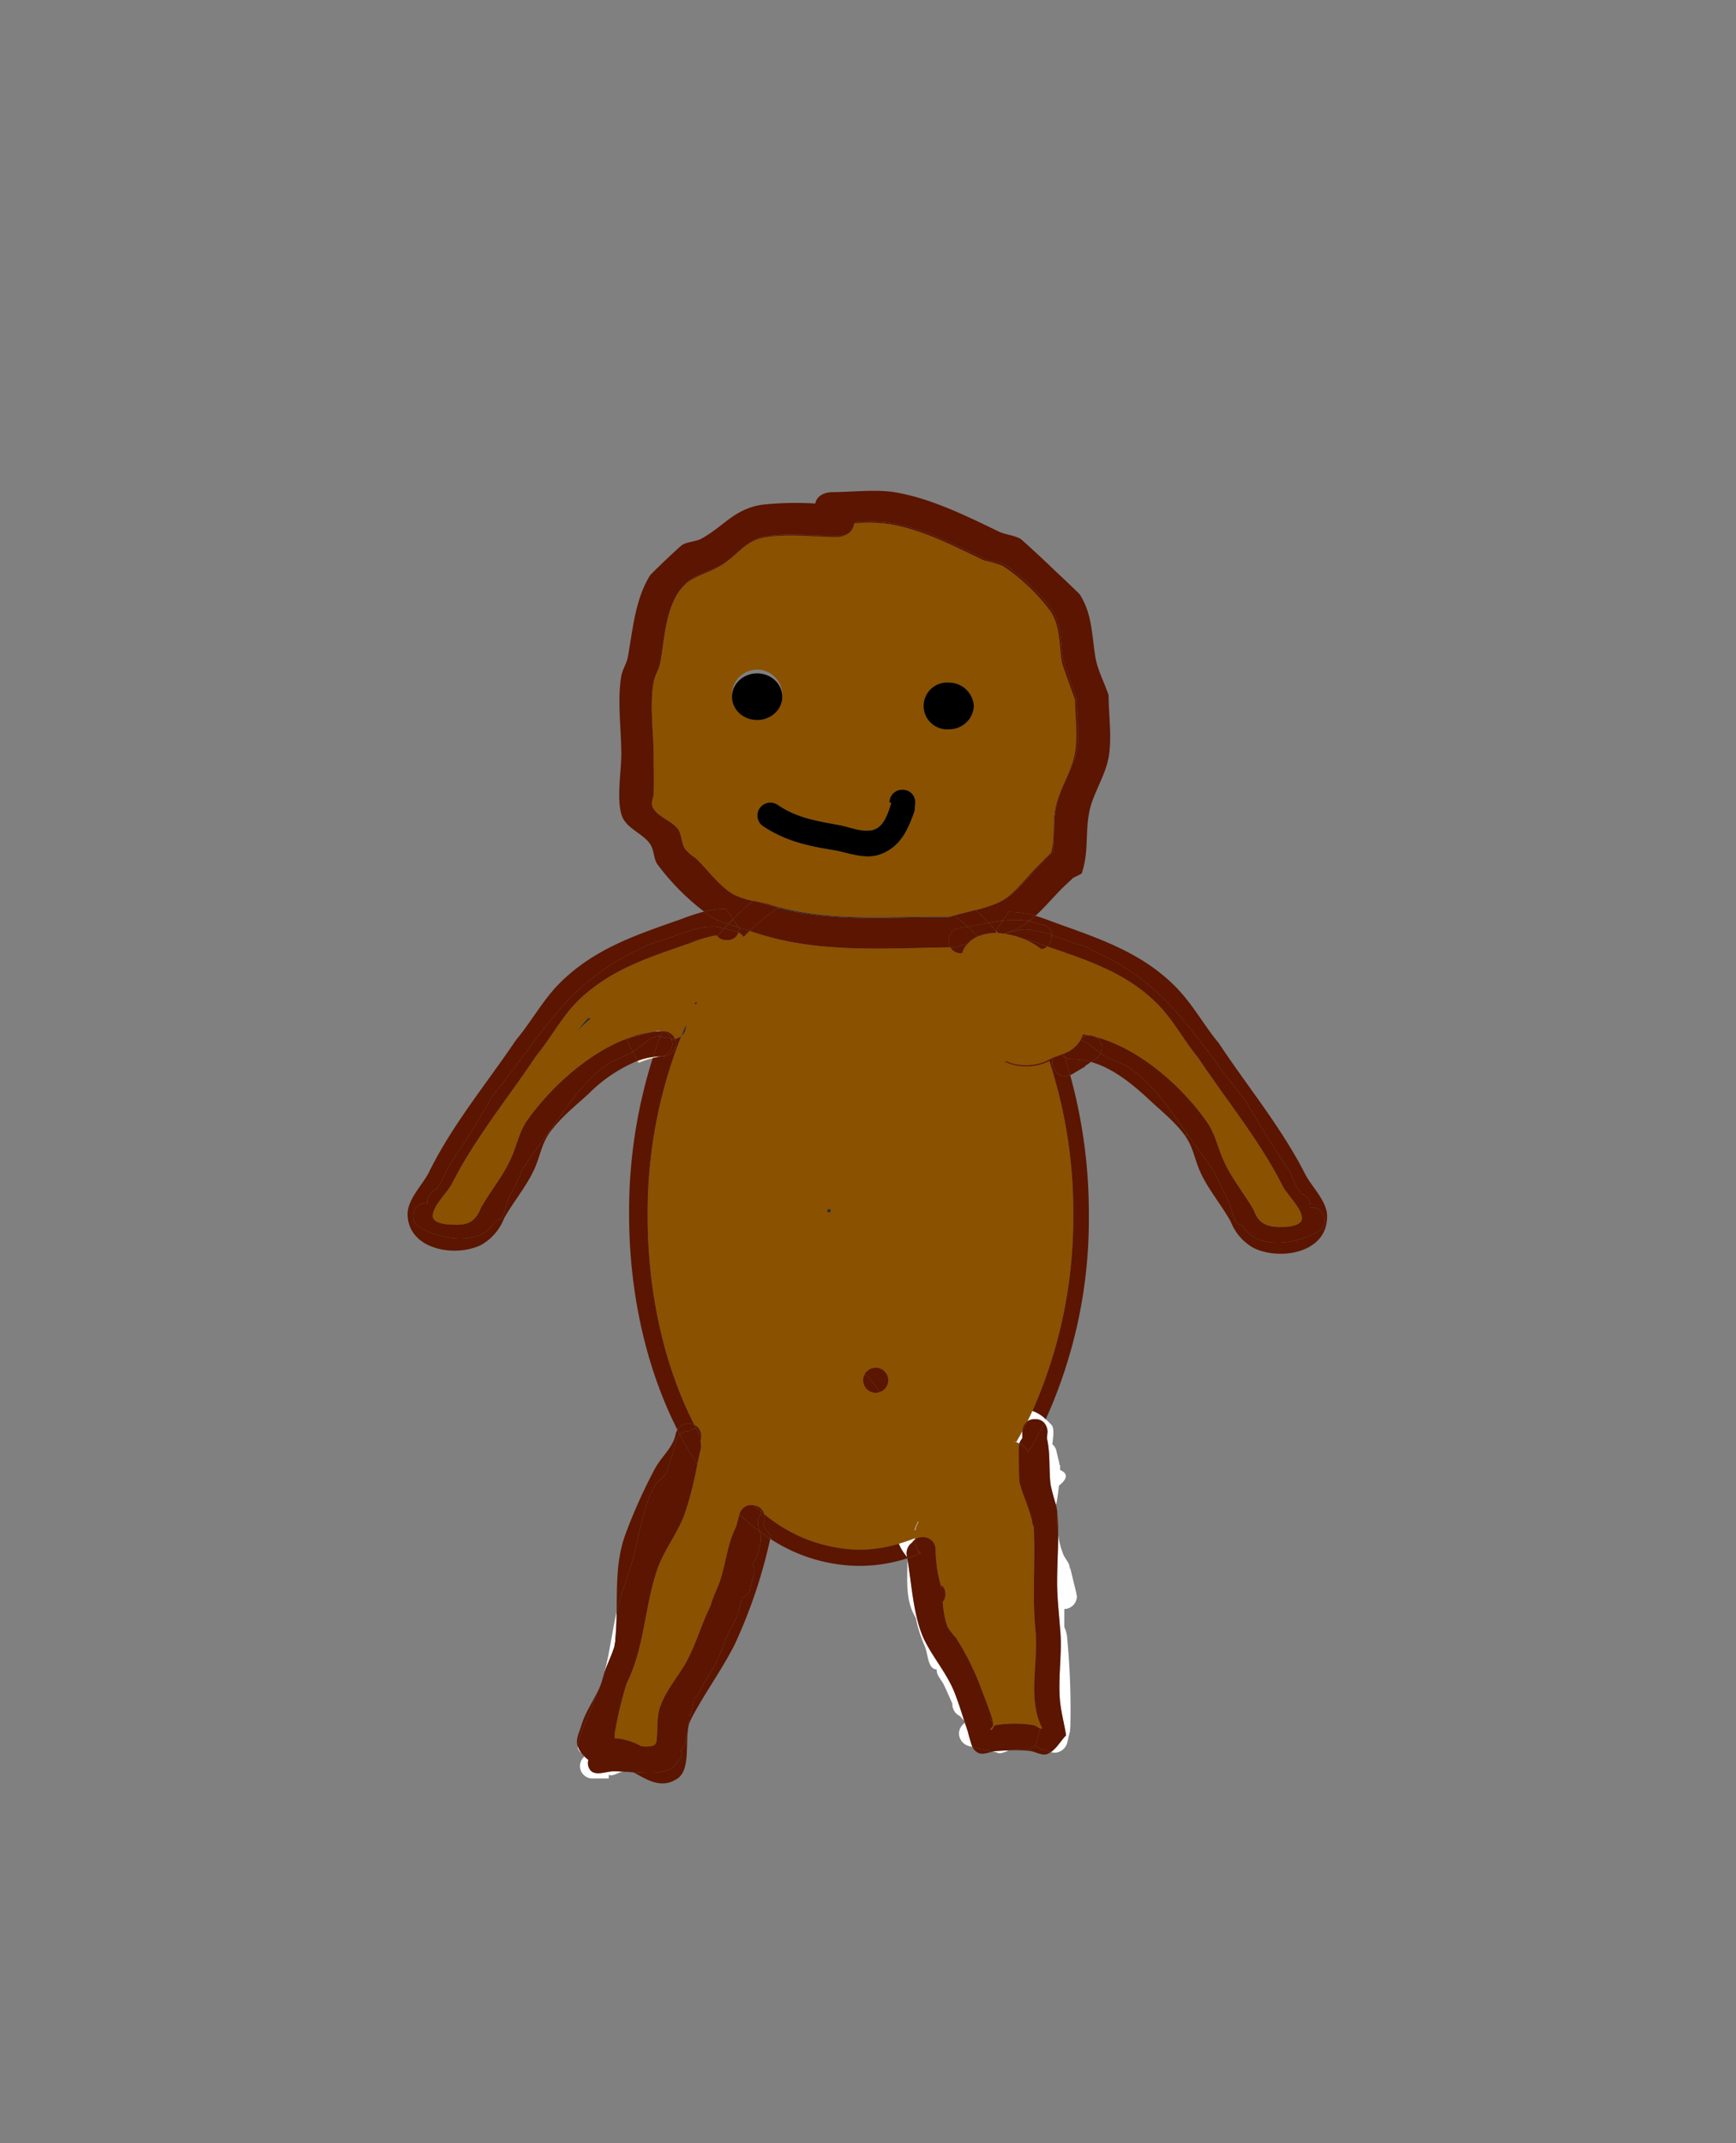 <svg id="4c52da81-26e5-4c7e-b3c4-464785691dc9" data-name="Layer 1" xmlns="http://www.w3.org/2000/svg" viewBox="0 0 290 357.9"><rect x="0" y="0" width="290" height="357.9" fill="#808080" stroke="none"/><title>skin02</title><path d="M127.49,137.986c3.8,2.5,7.5,3.3,11.9,4,2.3.4,5.1,1.6,7.6.7,3.4-1.2,4.7-4.1,5.8-7.3l.1-1.4a2.057,2.057,0,0,0-2.1-2.1,2.089,2.089,0,0,0-2.2,2.1l.3.1c-.5,1.5-1.1,3.9-3,4.5-1.8.5-4-.5-5.7-.8-3.8-.7-7.1-1.2-10.3-3.4a2.163,2.163,0,0,0-2.4,3.6Zm31-16.2a4.107,4.107,0,0,0,4.2-3.9,4.177,4.177,0,0,0-4.2-3.9,3.911,3.911,0,1,0,0,7.8Zm9-27.3a32.137,32.137,0,0,1,8,7.6c1.7,2.6,1.4,5.7,1.9,8.5.1.6,1.9,5.4,2.2,6.3,0,2.8.5,6,0,8.7-.5,3.2-2.7,6.2-3.3,9.5-.5,2.7,0,4.7-.7,7.3l-.6.6a4.62,4.62,0,0,0-.7.7l-.7.7c-1.8,1.7-4,4.8-6.2,6a11.053,11.053,0,0,1-1.38.66c-.13.05-.26.1-.4.14a25.835,25.835,0,0,1-2.61.79l-.03-.03c-1.22.31-2.44.59-3.53.91-.26.07-.51.15-.75.23-9.6-.1-19.29.89-28.55-1.58-.48-.13-.97-.27-1.45-.42-.89-.27-1.85-.46-2.79-.68a.304.304,0,0,0-.07.05,13.68,13.68,0,0,1-3.44-1.17c-2.2-1.3-4.4-4.3-6.2-6a6.9,6.9,0,0,1-1.8-1.6c-.6-1-.5-2.3-1.1-3.2-1.1-1.5-3.6-2.1-4.3-3.8-.3-.7.2-1.5.2-2.2.1-2.1,0-4.2,0-6.3,0-3.9-.7-8.5,0-12.3.2-1.1.9-2.1,1.1-3.2.7-3.7.8-8.3,3-11.7a6.605,6.605,0,0,1,.73-.95c1.66-1.83,3.92-2.15,6.17-3.45,2.9-1.6,4.2-4.4,7.9-4.9,3.6-.6,8.3,0,11.8,0a3.41,3.41,0,0,0,1.84-.61c.01,0,.02,0,.02-.01a2.427,2.427,0,0,0,.94-1.68c.09,0,.17-.01.26-.01a25.248,25.248,0,0,1,5.44.11c5.7.9,11.1,3.8,16,6.1A28.046,28.046,0,0,1,167.49,94.486Zm-41.01,25.76a4.107,4.107,0,0,0,4.2-3.9,4.212,4.212,0,1,0-4.2,3.9Z" fill="#8a5100"/><ellipse cx="126.48" cy="116.346" rx="4.2" ry="3.9"/><path d="M217.49,203.286c.2,1.4-2.3,1.6-3,1.6-2.7.1-4.2-.4-5.1-2.9-1.5-2.6-3.7-5.3-4.9-8-1.1-2.3-1.4-4.6-3-6.8-4.07-5.77-11.17-12.11-18.48-14.03a2.07,2.07,0,0,0-1.02-.27.66.66,0,0,0-.14.01c-.32-.07-.64-.12-.96-.16-.07.21-.14.4-.22.58-.06.15-.14.29-.21.43a5.337,5.337,0,0,1-2.78,2.21l-.39.15c-.41.16-.84.32-1.3.47a.161.161,0,0,1,.04-.07,2.392,2.392,0,0,1-.21.13,8.506,8.506,0,0,1-4.43,1.25,8.248,8.248,0,0,1-3.34-.69h-.01l-.21.09a8.185,8.185,0,0,0,3.56.8,8.598,8.598,0,0,0,3.9-.9,80.9,80.9,0,0,1,4,25.9,79.371,79.371,0,0,1-6.82,32.52c-.26.59-.53,1.16-.82,1.73a2.249,2.249,0,0,0-.86,1.66c-.32.61-.66,1.2-1,1.79a5.505,5.505,0,0,0-.58-.11,3.913,3.913,0,0,1,1.08.36,2.759,2.759,0,0,0-.1.65c0,.6,0,5.5.1,5.8.5,2,1.6,4.3,2.1,6.4a2.713,2.713,0,0,0,.3,1.1c.3,5.8-.3,11.7.3,17.4.5,5.2-1.4,11.3,1.1,16.2a.286.286,0,0,1-.31.05c-.32-.1-.73-.48-1.09-.55a19.636,19.636,0,0,0-6.4,0c-.4.1-.4.8-.8.8-.3,0,.4-.5.4-.8a4.016,4.016,0,0,0-.08-.8,4.945,4.945,0,0,0-.15-.55c-.1-.35-.23-.69-.37-1.05-.5-1.5-1.1-2.9-1.6-4.3a45.048,45.048,0,0,0-4-7.9,12.378,12.378,0,0,1-1.4-1.8,14.879,14.879,0,0,1-.8-4.2,2.079,2.079,0,0,0-.2-2.8v.5a23.109,23.109,0,0,1-1-6.4,2.057,2.057,0,0,0-2.1-2.1,2.091,2.091,0,0,0-1.37.41,4.116,4.116,0,0,1-.03-.51v.3a25.909,25.909,0,0,1-2.65.91,23.33,23.33,0,0,1-6.65.99,25.531,25.531,0,0,1-15.83-5.95,1.785,1.785,0,0,0-.56-.95,2.279,2.279,0,0,0-1.01-.5,1.223,1.223,0,0,0-.17-.03,2.08,2.08,0,0,0-2.41,1.56c-.01.04-.02.07-.02.07l-.5,1.9c-1.5,3-1.7,6-2.7,9.1-.5,1.4-1.2,2.7-1.6,4.2-1.7,3.4-2.6,7.1-4.6,10.3-1.4,2.2-3.1,4.3-3.9,6.8-.5,1.7-.3,3.5-.5,5.3a1.05,1.05,0,0,1-.5.9,4.803,4.803,0,0,1-2.1.1,9.331,9.331,0,0,0-1.5-.7,10.957,10.957,0,0,0-2.6-.6h-.3v-.8a63.939,63.939,0,0,1,2-8.4c.1-.1.1-.1.1-.2,3-6.1,2.9-13.3,5.3-19.6,1.2-2.9,3.2-5.5,4.3-8.5a60.258,60.258,0,0,0,2.1-8.29c.19-.89.38-1.76.6-2.61a3.272,3.272,0,0,0-.1-1.3c.1,0,.1-.1.1-.2a1.797,1.797,0,0,0,.04-.31,2.24,2.24,0,0,0-.43-1.59,1.959,1.959,0,0,0-.7-.53c-4.93-9.62-7.85-21.86-7.81-35.17a79.81,79.81,0,0,1,5.63-29.79,2.051,2.051,0,0,0,.77-1.61v-.19a.37.37,0,0,1,.05-.11h-.05v.11c-.27.59-.52,1.19-.77,1.8a2.002,2.002,0,0,1-1.07.47,2.142,2.142,0,0,0-1.96-1.28.66.66,0,0,0-.14.01h-.14a2.36,2.36,0,0,0-.62-.01c-.18.03-.36.06-.54.1-8.15.94-16.43,8.08-21.06,14.5-1.6,2.1-1.9,4.5-3,6.8-1.2,2.7-3.4,5.4-4.9,8-1,2.6-2.4,3.1-5.1,2.9-.7,0-3.2-.2-3-1.6.2-1.7,2.4-3.7,3.2-5.2,3.9-7.7,9.3-14.2,14.1-21.4,2.4-2.9,4.2-6.4,6.9-9.1,5.4-5.3,11.9-7.3,18.8-9.7a21.47,21.47,0,0,1,4.4-1.3,1.216,1.216,0,0,0,.15.17,1.972,1.972,0,0,0,1.55.63,1.893,1.893,0,0,0,1.97-1.27,1.972,1.972,0,0,1,.86.76c.33-.35.67-.69,1.01-1.02.82.27,1.46.47,1.66.53,10.26,3.22,21.19,2.34,31.85,2.21a2.108,2.108,0,0,0,1.99,1,3.388,3.388,0,0,1,.76-1.41,1.406,1.406,0,0,1,.17-.18,4.292,4.292,0,0,1,1.71-1.23,7.243,7.243,0,0,1,3.05-.56c-.02-.17-.03-.31-.03-.38.12.13.23.26.35.39a6.644,6.644,0,0,1,.99.1l.01-.01.01.01a13.022,13.022,0,0,1,2.99.77,12.165,12.165,0,0,1,3.24,1.81,1.97,1.97,0,0,0,.97-.46c6.73,2.33,13.16,4.36,18.34,9.54,2.7,2.7,4.5,6.2,6.9,9.1,4.8,7.2,10.2,13.7,14.1,21.4C215.09,199.586,217.29,201.586,217.49,203.286Zm-43.7-36.3c-.1,0-.1.1,0,0Zm-20.36,87.17a.251.251,0,0,1-.04-.07,5.213,5.213,0,0,0-.6,1.5l.11-.1v-.01A3.845,3.845,0,0,1,153.43,254.156Zm-5.04-23.67a2.1,2.1,0,1,0-2.1,2.1,1.851,1.851,0,0,0,.7-.13A2.089,2.089,0,0,0,148.39,230.486Zm-9.6-28.3a.3.3,0,1,0-.3.3A.265.265,0,0,0,138.79,202.186Zm-22.55-34.42c.09-.18.19-.35.28-.52a1.696,1.696,0,0,1-.53.24A3.329,3.329,0,0,1,116.24,167.766Zm-17.55,2.32a.756.756,0,0,1-.4-.1c-.7.7-1.4,1.6-2.1,2.4A27.25,27.25,0,0,1,98.69,170.086Z" fill="#8a5100"/><path d="M179.79,265.986c0,.2.1.4.1.6a2.112,2.112,0,0,1-2.1,2.1v3a5.374,5.374,0,0,1,.5,2.1,123.66,123.66,0,0,1,.5,14.9l-.1.2h.1l-.5,2.1a2.248,2.248,0,0,1-2.1,1.7,2.002,2.002,0,0,1-.64-.11c1.05-.71,1.68-1.93,2.54-2.79-.3-1.9-.8-3.7-1-5.6-.4-4,.4-8.2,0-12.2-.2-2.7-.5-5.1-.5-7.8,0-2.62.17-5.29.18-7.91a12.964,12.964,0,0,0,.82,3.21c.3.8,1,1.4,1.1,2.2v.2h.1Z" fill="#fff"/><path d="M177.09,245.486c1,.4,1.6,1.2-.2,2.6-.1,1.15-.28,2.2-.47,3.25a33.046,33.046,0,0,1-.93-3.45c-.3-2.7,0-5-.6-7.7l.1-1.1a2.437,2.437,0,0,0-.57-1.5c.1-.19.19-.39.27-.58.31.28.64.6,1,.98.4.5.3,1.7.1,3.2a1.855,1.855,0,0,1,.7,1.2l.5,2.1h-.1l.2.2Z" fill="#fff"/><path d="M176.59,251.986v.2a2.002,2.002,0,0,0-.04-.24Z" fill="#fff"/><path d="M176.03,176.506a.161.161,0,0,0-.04.07c-.05.02-.11.04-.17.06A2.392,2.392,0,0,0,176.03,176.506Z" fill="#555556"/><path d="M174.69,237.006c-.08.19-.17.39-.27.58a1.978,1.978,0,0,0-1.53-.6,2.078,2.078,0,0,0-1.24.35c.29-.57.56-1.14.82-1.73A5.868,5.868,0,0,1,174.69,237.006Z" fill="#fff"/><path d="M173.79,166.986c-.1.1-.1,0,0,0Z" fill="#555556"/><path d="M170.79,239.086v1.1a2.16,2.16,0,0,0-.5.85,3.913,3.913,0,0,0-1.08-.36,5.505,5.505,0,0,1,.58.11c.34-.59.68-1.18,1-1.79Z" fill="#fff"/><path d="M166.69,292.386c.61-.04,1.23-.07,1.87-.09-.69.24-1.37.65-1.97.39-.2-.1-.3-.1-.5-.2v.1l-.3-.07A3.991,3.991,0,0,1,166.69,292.386Z" fill="#fff"/><path d="M162.44,291.726l-.55-.14a2.248,2.248,0,0,1-1.7-2.1,2.195,2.195,0,0,1,1.01-1.78c.16.5.32.99.49,1.48A22.79,22.79,0,0,0,162.44,291.726Z" fill="#fff"/><path d="M162.69,117.886a4.107,4.107,0,0,1-4.2,3.9,3.911,3.911,0,1,1,0-7.8A4.177,4.177,0,0,1,162.69,117.886Z"/><path d="M161.07,287.326a4.858,4.858,0,0,1-.68-.74,2.215,2.215,0,0,1-1.3-1.9v-.2c-.5-1.1-1-2.3-1.4-3.1-.4-.9-1.3-1.6-1.2-2.6h-.1c-1.5-.2-1.3-2.7-2-4.1a22.959,22.959,0,0,1-1.4-4.5c-1.79-2.98-1.41-6.06-1.4-9.82.72,4.2.98,9.4,2.7,13.22,1.5,3.2,4,5.9,5.3,9.4C160.15,284.446,160.61,285.906,161.07,287.326Z" fill="#fff"/><path d="M159.44,152.856v.01c-.37.1-.71.21-1.05.32-9.49-.09-19.25.89-28.42-1.57.05-.04.11-.07.17-.11,9.26,2.47,18.95,1.48,28.55,1.58C158.93,153.006,159.18,152.926,159.44,152.856Z" fill="#292a2b"/><path d="M153.39,254.086a.251.251,0,0,0,.04.07,3.845,3.845,0,0,0-.53,1.32v.01l-.11.1A5.213,5.213,0,0,1,153.39,254.086Z" fill="#fff"/><path d="M152.89,133.986l-.1,1.4c-1.1,3.2-2.4,6.1-5.8,7.3-2.5.9-5.3-.3-7.6-.7-4.4-.7-8.1-1.5-11.9-4a2.163,2.163,0,0,1,2.4-3.6c3.2,2.2,6.5,2.7,10.3,3.4,1.7.3,3.9,1.3,5.7.8,1.9-.6,2.5-3,3-4.5l-.3-.1a2.089,2.089,0,0,1,2.2-2.1A2.057,2.057,0,0,1,152.89,133.986Z"/><path d="M152.79,256.586a4.116,4.116,0,0,0,.03.51,1.808,1.808,0,0,0-.43.49,2.156,2.156,0,0,0-.9,2.2c.01.08.03.15.04.23a8.372,8.372,0,0,1-1.39-2.22,25.909,25.909,0,0,0,2.65-.91Z" fill="#fff"/><circle cx="138.49" cy="202.186" r="0.3" fill="#292a2b"/><path d="M114.59,171.196v.19a2.051,2.051,0,0,1-.77,1.61C114.07,172.386,114.32,171.786,114.59,171.196Z" fill="#292a2b"/><path d="M110.51,172.196c-.38.02-.77.05-1.16.09.18-.04.36-.07.54-.1A2.36,2.36,0,0,1,110.51,172.196Z" fill="#fff"/><path d="M109.1,176.496a8.935,8.935,0,0,1,1.37-.11,14.008,14.008,0,0,0-1.43.31C109.06,176.626,109.08,176.556,109.1,176.496Z" fill="#ffecd0"/><path d="M109.1,176.496c-.02.06-.04.13-.06.2a16.628,16.628,0,0,0-2.35.79l-.18-.34A11.052,11.052,0,0,1,109.1,176.496Z" fill="#ffecd0"/><path d="M104.41,295.876a2.911,2.911,0,0,0-.42.01c-.8.1-1.6.8-2.3.5v.6h-2.7a2.067,2.067,0,0,1-1.35-3.66,5.807,5.807,0,0,0,.65.56,1.918,1.918,0,0,0,.4,1.8c.9.9,2.6.1,3.9.1C103.02,295.786,103.67,295.826,104.41,295.876Z" fill="#fff"/><path d="M103.01,269.206c-.02,1.49-.07,2.99-.22,4.48a2.202,2.202,0,0,1-.1.8,2.92,2.92,0,0,1-.2.9c-.44,1.31-1.1,2.63-1.53,3.94C101.84,276.026,102.23,272.576,103.01,269.206Z" fill="#fff"/><path d="M98.29,169.986a.756.756,0,0,0,.4.1,27.25,27.25,0,0,0-2.5,2.3C96.89,171.586,97.59,170.686,98.29,169.986Z" fill="#292a2b"/><path d="M218.09,196.186c1.1,2.1,3.8,4.6,3.6,7.2-.01.23-.03.45-.06.67l-.34-.04a2.071,2.071,0,0,0-.4-1.43,1.901,1.901,0,0,0-2-.9v-.3a2.159,2.159,0,0,0-1.6-2.1,2.326,2.326,0,0,0-.7-1.1l-1-2.3c-2.6-3.9-5.2-8.1-7.6-12.2-4.9-5.9-9-12.7-14.7-18a37.74,37.74,0,0,0-10.7-6.9c-.4-.3-.8-.4-.7-.5l-2.7-.9c-.5-.2-1.1-.4-1.7-.6-.56-.2-1.17-.42-1.79-.63-.05-1.43-1.51-1.84-1.51-1.67l-2.26-.69c.35-.26.69-.55,1.04-.86.98.28,1.95.64,3.02,1.05,7.5,2.7,14.6,5,20.3,10.7,2.9,2.9,4.8,6.5,7.3,9.5C208.49,181.586,214.09,188.286,218.09,196.186Z" fill="#5b1500"/><path d="M221.29,204.016l.34.04c-.74,5.41-8.2,6.35-12.24,4.33a8.688,8.688,0,0,1-3.8-4.4c-1.5-2.7-3.7-5.3-5-8.1-1-2.1-1.2-4.2-2.6-6.2l.38-.27c.37.53.74,1.05,1.12,1.57,1.2,1.7,2.4,3.2,3.4,4.8.8,1.7,1.6,3.4,2.5,5.1.2.6.4,1.4.6,2.1,0,0,.3,1.5,1.6,1.7a5.922,5.922,0,0,0,1.7,1.8c3.1,2,8.2.8,11-.9A2.428,2.428,0,0,0,221.29,204.016Z" fill="#5b1500"/><path d="M220.89,202.586a2.071,2.071,0,0,1,.4,1.43,2.428,2.428,0,0,1-1,1.57c-2.8,1.7-7.9,2.9-11,.9a5.922,5.922,0,0,1-1.7-1.8c-1.3-.2-1.6-1.7-1.6-1.7-.2-.7-.4-1.5-.6-2.1-.9-1.7-1.7-3.4-2.5-5.1-1-1.6-2.2-3.1-3.4-4.8-.38-.52-.75-1.04-1.12-1.57-2.87-4.05-5.62-8.3-9.78-11.13-1.3-.9-2.8-1.2-4.1-2-.22-.14-.42-.27-.6-.4a2.05,2.05,0,0,0,.2-.9,2.115,2.115,0,0,0-1.08-1.83c7.31,1.92,14.41,8.26,18.48,14.03,1.6,2.2,1.9,4.5,3,6.8,1.2,2.7,3.4,5.4,4.9,8,.9,2.5,2.4,3,5.1,2.9.7,0,3.2-.2,3-1.6-.2-1.7-2.4-3.7-3.2-5.2-3.9-7.7-9.3-14.2-14.1-21.4-2.4-2.9-4.2-6.4-6.9-9.1-5.18-5.18-11.61-7.21-18.34-9.54a2.257,2.257,0,0,0,.64-1.06,2.567,2.567,0,0,0,.11-.83c.62.21,1.23.43,1.79.63.6.2,1.2.4,1.7.6l2.7.9c-.1.1.3.2.7.5a37.74,37.74,0,0,1,10.7,6.9c5.7,5.3,9.8,12.1,14.7,18,2.4,4.1,5,8.3,7.6,12.2l1,2.3a2.326,2.326,0,0,1,.7,1.1,2.159,2.159,0,0,1,1.6,2.1v.3A1.901,1.901,0,0,1,220.89,202.586Z" fill="#5b1500"/><path d="M198.37,189.416l-.38.27c-1.8-2.5-4.3-4.4-6.5-6.5-2.61-2.38-5.74-4.87-9.23-5.85l.83-.55a2.167,2.167,0,0,0,.8-.9c.18.13.38.26.6.4,1.3.8,2.8,1.1,4.1,2C192.75,181.116,195.5,185.366,198.37,189.416Z" fill="#5b1500"/><path d="M185.19,116.086c0,3.2.6,7.2,0,10.4-.6,3.3-2.8,6.3-3.3,9.5-.6,3.6,0,6.3-1.2,9.9l-1.4.7-1.5,1.4c-1.45,1.38-3.09,3.38-4.82,4.95a15.23,15.23,0,0,0-4.48-.65l-.99,1.46c-.78.08-1.55.21-2.33.35-.7-.74-1.43-1.45-2.17-2.12a25.835,25.835,0,0,0,2.61-.79c.14-.04.27-.09.4-.14a12.361,12.361,0,0,0,1.68-.76c2.2-1.3,4.4-4.3,6.2-6l.7-.7a2.336,2.336,0,0,1,.7-.7l.6-.6c.4-2.4,0-4.5.5-7.2.5-3.3,2.7-6.3,3.5-9.6.5-2.7,0-6,0-8.7-.3-.9-2.1-5.7-2.2-6.3-.6-2.9-.2-5.9-1.9-8.6a32.137,32.137,0,0,0-8-7.6c-.9-.5-2.1-.4-3.1-.9-5-2.3-10.4-5.2-16-6.1a26.772,26.772,0,0,0-5.7-.1,1.062,1.062,0,0,1-.04.19c-.09,0-.17.01-.26.01a2.427,2.427,0,0,1-.94,1.68c0,.01-.01.01-.02.01a3.581,3.581,0,0,1-1.54.41c-3.6,0-8.3-.5-11.9,0-3.7.5-5,3.3-7.9,4.9-2.25,1.26-4.67,1.55-6.37,3.65a6.605,6.605,0,0,0-.73.95c-2.2,3.4-2.3,8-3,11.7-.2,1.1-.9,2.1-1.1,3.2-.7,3.8,0,8.4,0,12.3,0,2.1.1,4.2,0,6.3,0,.7-.5,1.5-.2,2.2.7,1.7,3.2,2.3,4.3,3.8.6.9.5,2.2,1.1,3.2a6.9,6.9,0,0,0,1.8,1.6c1.8,1.7,4,4.7,6.2,6a13.68,13.68,0,0,0,3.44,1.17,36.656,36.656,0,0,0-3.38,3.04l-1.16-1.71a15.129,15.129,0,0,0-3.67.44,39.854,39.854,0,0,1-7.83-7.94c-.6-.9-.5-2.2-1.1-3.2-1.1-1.8-3.8-2.6-4.7-4.6-1.1-2.5-.2-7.7-.2-10.5,0-4.2-.7-9,0-13.1.2-1.1.9-2.1,1.1-3.2.8-4.4,1.2-9.6,3.7-13.6.2-.3,5-4.9,5.4-5.1,1-.6,2.3-.5,3.3-1.1,3.6-2,5.4-4.9,10-5.6a51.953,51.953,0,0,1,8.9-.2c.4-1.9,2.7-1.9,2.7-1.9,3.3,0,7.2-.5,10.5,0,6.1,1,12.1,4,17.5,6.6,1.1.5,2.5.6,3.6,1.2.3.2,4.5,4.1,5,4.6s4.7,4.4,4.9,4.7c2.1,3.3,2,6.9,2.6,10.5C183.39,111.986,184.49,113.986,185.19,116.086Z" fill="#5b1500"/><path d="M184.09,174.986a2.05,2.05,0,0,1-.2.9c-1.48-1.03-1.87-1.76-3.43-2.14.07-.14.15-.28.21-.43l.22-.13a1.838,1.838,0,0,1,.96-.29c.39.07.78.16,1.16.26A2.115,2.115,0,0,1,184.09,174.986Z" fill="#5b1500"/><path d="M183.89,175.886a2.167,2.167,0,0,1-.8.9l-.83.55a10.901,10.901,0,0,0-3.27-.45,2.55,2.55,0,0,1-1.1-.3l-.21-.63a5.337,5.337,0,0,0,2.78-2.21C182.02,174.126,182.41,174.856,183.89,175.886Z" fill="#5b1500"/><path d="M183.01,173.156c-.38-.1-.77-.19-1.16-.26a.66.66,0,0,1,.14-.01A2.07,2.07,0,0,1,183.01,173.156Z" fill="#5b1500"/><path d="M182.26,177.336l-.97.65v.1c-.7.4-1.5.9-2.2,1.3a2.019,2.019,0,0,1-.32.14c-.27-.99-.57-1.97-.88-2.94a2.55,2.55,0,0,0,1.1.3A10.901,10.901,0,0,1,182.26,177.336Z" fill="#5b1500"/><path d="M180.89,172.736c.32.04.64.09.96.16a1.838,1.838,0,0,0-.96.29l-.22.13C180.75,173.136,180.82,172.946,180.89,172.736Z" fill="#5b1500"/><path d="M178.77,179.526a86.427,86.427,0,0,1,3.12,23.26,80.832,80.832,0,0,1-7.2,34.22,5.868,5.868,0,0,0-2.22-1.4,79.371,79.371,0,0,0,6.82-32.52,80.9,80.9,0,0,0-4-25.9,8.598,8.598,0,0,1-3.9.9,8.185,8.185,0,0,1-3.56-.8l.21-.09h.01a8.248,8.248,0,0,0,3.34.69,8.506,8.506,0,0,0,4.43-1.25c.06-.02.12-.04.17-.06a1.871,1.871,0,0,0,.2,2.01A1.926,1.926,0,0,0,178.77,179.526Z" fill="#5b1500"/><path d="M179.89,116.786c0,2.7.5,6,0,8.7-.8,3.3-3,6.3-3.5,9.6-.5,2.7-.1,4.8-.5,7.2l-.6.6a2.336,2.336,0,0,0-.7.7l-.7.7c-1.8,1.7-4,4.7-6.2,6a12.361,12.361,0,0,1-1.68.76,11.053,11.053,0,0,0,1.38-.66c2.2-1.2,4.4-4.3,6.2-6l.7-.7a4.62,4.62,0,0,1,.7-.7l.6-.6c.7-2.6.2-4.6.7-7.3.6-3.3,2.8-6.3,3.3-9.5.5-2.7,0-5.9,0-8.7-.3-.9-2.1-5.7-2.2-6.3-.5-2.8-.2-5.9-1.9-8.5a32.137,32.137,0,0,0-8-7.6,28.046,28.046,0,0,0-3.1-.9c-4.9-2.3-10.3-5.2-16-6.1a25.248,25.248,0,0,0-5.44-.11,1.062,1.062,0,0,0,.04-.19,26.772,26.772,0,0,1,5.7.1c5.6.9,11,3.8,16,6.1,1,.5,2.2.4,3.1.9a32.137,32.137,0,0,1,8,7.6c1.7,2.7,1.3,5.7,1.9,8.6C177.79,111.086,179.59,115.886,179.89,116.786Z" fill="#5b1500"/><path d="M177.89,176.586c.31.97.61,1.95.88,2.94a1.926,1.926,0,0,1-2.58-.94,1.871,1.871,0,0,1-.2-2.01c.46-.15.89-.31,1.3-.47A1.767,1.767,0,0,0,177.89,176.586Z" fill="#5b1500"/><path d="M177.68,175.956l.21.63a1.767,1.767,0,0,1-.6-.48Z" fill="#5b1500"/><path d="M177.09,271.986c.4,4-.4,8.2,0,12.2.2,1.9.7,3.7,1,5.6-.86.86-1.49,2.08-2.54,2.79a2.492,2.492,0,0,1-.76-.39h-.2a2.36,2.36,0,0,1-1.6-.7l.79-2.85a.286.286,0,0,0,.31-.05c-2.5-4.9-.6-11-1.1-16.2-.6-5.7,0-11.6-.3-17.4a2.713,2.713,0,0,1-.3-1.1c-.5-2.1-1.6-4.4-2.1-6.4-.1-.3-.1-5.2-.1-5.8a2.759,2.759,0,0,1,.1-.65,3.75,3.75,0,0,1,1.5,1.45c.94-1.56,1.82-3.2,2.63-4.9a2.437,2.437,0,0,1,.57,1.5l-.1,1.1c.6,2.7.3,5,.6,7.7a33.046,33.046,0,0,0,.93,3.45l-.03.15.1.3h-.1l.16.16a2.002,2.002,0,0,1,.04.24v.03a31.058,31.058,0,0,0,.18,4.04v.02c-.01,2.62-.18,5.29-.18,7.91C176.59,266.886,176.89,269.286,177.09,271.986Z" fill="#5b1500"/><path d="M176.59,252.216a38.634,38.634,0,0,1,.18,4.04A31.058,31.058,0,0,1,176.59,252.216Z" fill="#5b1500"/><path d="M176.55,251.946l-.16-.16h.1l-.1-.3.03-.15A5.994,5.994,0,0,1,176.55,251.946Z" fill="#5b1500"/><path d="M175.7,156.156a2.567,2.567,0,0,1-.11.83,2.257,2.257,0,0,1-.64,1.06c-.15-.05-.31-.11-.46-.16a27.421,27.421,0,0,0-3.75-1.19,13.022,13.022,0,0,0-2.99-.77l1.54-.44v.1c.1,0,.2-.1.3-.1C171.22,154.866,173.56,155.446,175.7,156.156Z" fill="#5b1500"/><path d="M175.55,292.576a3.356,3.356,0,0,1-.56.31c-.9.4-2-.4-3-.5a23.23,23.23,0,0,0-3.43-.09,2.129,2.129,0,0,1,.33-.11h2.5a2.36,2.36,0,0,0,1.6-.7,2.36,2.36,0,0,0,1.6.7h.2A2.492,2.492,0,0,0,175.55,292.576Z" fill="#5b1500"/><path d="M174.49,157.886c.15.05.31.11.46.16a1.97,1.97,0,0,1-.97.46,12.165,12.165,0,0,0-3.24-1.81A27.421,27.421,0,0,1,174.49,157.886Z" fill="#5b1500"/><path d="M174.19,154.486c0-.17,1.46.24,1.51,1.67-2.14-.71-4.48-1.29-6.11-.67-.1,0-.2.1-.3.1v-.1l-1.54.44-.01-.01a16.192,16.192,0,0,0,2.85-1.23,8.89,8.89,0,0,0,1.34-.89Z" fill="#5b1500"/><path d="M173.78,288.636l-.79,2.85a2.36,2.36,0,0,1-1.6.7h-2.5a2.129,2.129,0,0,0-.33.11c-.64.02-1.26.05-1.87.09a3.991,3.991,0,0,0-.9.13l-1.8-.43h-.1l-1.45-.36a22.79,22.79,0,0,1-.75-2.54c-.17-.49-.33-.98-.49-1.48.06-.04.12-.08.19-.12a2.287,2.287,0,0,1-.32-.26c-.46-1.42-.92-2.88-1.48-4.34-1.3-3.5-3.8-6.2-5.3-9.4-1.72-3.82-1.98-9.02-2.7-13.22v-.16c.74-.24,1.47-.51,2.2-.82a3.5,3.5,0,0,1-.97-2.29,2.091,2.091,0,0,1,1.37-.41,2.057,2.057,0,0,1,2.1,2.1,23.109,23.109,0,0,0,1,6.4v-.5a2.079,2.079,0,0,1,.2,2.8,14.879,14.879,0,0,0,.8,4.2,12.378,12.378,0,0,0,1.4,1.8,45.048,45.048,0,0,1,4,7.9c.5,1.4,1.1,2.8,1.6,4.3.14.36.27.7.37,1.05a2.558,2.558,0,0,1-.27.05,1.445,1.445,0,0,0,.2.7,2.089,2.089,0,0,1,.22-.2,4.016,4.016,0,0,1,.08.8c0,.3-.7.8-.4.8.4,0,.4-.7.8-.8a19.636,19.636,0,0,1,6.4,0C173.05,288.156,173.46,288.536,173.78,288.636Z" fill="#5b1500"/><path d="M172.89,236.986a1.978,1.978,0,0,1,1.53.6c-.81,1.7-1.69,3.34-2.63,4.9a3.75,3.75,0,0,0-1.5-1.45,2.16,2.16,0,0,1,.5-.85v-1.19c.3-.55.58-1.1.86-1.66A2.078,2.078,0,0,1,172.89,236.986Z" fill="#5b1500"/><path d="M172.97,152.936c-.35.31-.69.6-1.04.86l-.04-.01a16.574,16.574,0,0,0-4.39-.04l.99-1.46A15.23,15.23,0,0,1,172.97,152.936Z" fill="#5b1500"/><path d="M171.89,153.786l.04.01a8.89,8.89,0,0,1-1.34.89,16.192,16.192,0,0,1-2.85,1.23l-.01.01a6.644,6.644,0,0,0-.99-.1c-.12-.13-.23-.26-.35-.39v-.05l1.11-1.64A16.574,16.574,0,0,1,171.89,153.786Z" fill="#5b1500"/><path d="M171.65,237.336c-.28.56-.56,1.11-.86,1.66A2.249,2.249,0,0,1,171.65,237.336Z" fill="#5b1500"/><path d="M167.5,153.746l-1.11,1.64v.05c-.4-.46-.8-.91-1.22-1.34C165.95,153.956,166.72,153.826,167.5,153.746Z" fill="#5b1500"/><path d="M166.42,155.816a7.243,7.243,0,0,0-3.05.56c-.55-.57-1.12-1.11-1.69-1.62,1.18-.22,2.34-.46,3.49-.66.42.43.82.88,1.22,1.34C166.39,155.506,166.4,155.646,166.42,155.816Z" fill="#5b1500"/><path d="M165.66,286.736a4.945,4.945,0,0,1,.15.55,2.089,2.089,0,0,0-.22.2,1.445,1.445,0,0,1-.2-.7A2.558,2.558,0,0,0,165.66,286.736Z" fill="#5b1500"/><path d="M163.99,292.086l1.8.43c-.93.22-1.85.6-2.6.07a2.145,2.145,0,0,1-.75-.86l1.45.36Z" fill="#5b1500"/><path d="M163,151.976c.74.67,1.47,1.38,2.17,2.12-1.15.2-2.31.44-3.49.66-.73-.68-1.47-1.31-2.23-1.89C160.56,152.556,161.79,152.286,163,151.976Z" fill="#5b1500"/><path d="M162.97,151.946l.03.03c-1.21.31-2.44.58-3.55.89h-.01v-.01C160.53,152.536,161.75,152.256,162.97,151.946Z" fill="#5b1500"/><path d="M161.68,154.756c.57.51,1.14,1.05,1.69,1.62a4.292,4.292,0,0,0-1.71,1.23c-.76.19-1.49.38-2.17.58-.25,0-.5.01-.75.01a2.669,2.669,0,0,1-.25-.81,2.078,2.078,0,0,1,1.8-2.4C160.76,154.916,161.22,154.836,161.68,154.756Z" fill="#5b1500"/><path d="M161.68,154.756c-.46.08-.92.16-1.39.23a2.078,2.078,0,0,0-1.8,2.4,2.669,2.669,0,0,0,.25.81c-10.66.13-21.59,1.01-31.85-2.21-.2-.06-.84-.26-1.66-.53a33.783,33.783,0,0,1,4.74-3.84c9.17,2.46,18.93,1.48,28.42,1.57.34-.11.68-.22,1.05-.32h.01C160.21,153.446,160.95,154.076,161.68,154.756Z" fill="#5b1500"/><path d="M161.66,157.606a1.406,1.406,0,0,0-.17.18,3.388,3.388,0,0,0-.76,1.41,2.108,2.108,0,0,1-1.99-1c.25,0,.5-.01.75-.01C160.17,157.986,160.9,157.796,161.66,157.606Z" fill="#5b1500"/><path d="M161.39,287.586c-.07.04-.13.08-.19.12-.05-.12-.09-.25-.13-.38A2.287,2.287,0,0,0,161.39,287.586Z" fill="#5b1500"/><path d="M153.49,259.086c.1.1.2.2.1.3a1.38,1.38,0,0,1-.3-.4C153.39,259.086,153.39,259.086,153.49,259.086Z" fill="#5b1500"/><path d="M152.82,257.096a3.5,3.5,0,0,0,.97,2.29c-.73.31-1.46.58-2.2.82v-.12l-.06-.06v-.01c-.01-.08-.03-.15-.04-.23a2.156,2.156,0,0,1,.9-2.2A1.808,1.808,0,0,1,152.82,257.096Zm.77,2.29c.1-.1,0-.2-.1-.3-.1,0-.1,0-.2-.1A1.38,1.38,0,0,0,153.59,259.386Z" fill="#5b1500"/><path d="M151.59,260.286v.08a.797.797,0,0,0-.03-.15.037.037,0,0,0,.03-.01Z" fill="#5b1500"/><path d="M151.59,260.086v.12a.037.037,0,0,1-.03.01,1.079,1.079,0,0,0-.03-.19Z" fill="#5b1500"/><path d="M151.53,260.026a1.079,1.079,0,0,1,.03.19,25.71,25.71,0,0,1-8.07,1.27,27.379,27.379,0,0,1-14.82-4.53c.04-.16.08-.31.12-.47l-1.3-1.7.2-.8a2.62,2.62,0,0,0-.03-1.15,25.531,25.531,0,0,0,15.83,5.95,23.33,23.33,0,0,0,6.65-.99,8.372,8.372,0,0,0,1.39,2.22Z" fill="#5b1500"/><path d="M146.29,228.386a2.112,2.112,0,0,1,2.1,2.1,2.089,2.089,0,0,1-1.4,1.97l-1.6-2.17a1.984,1.984,0,0,0-.96-.77A2.125,2.125,0,0,1,146.29,228.386Z" fill="#5b1500"/><path d="M145.39,230.286l1.6,2.17a1.851,1.851,0,0,1-.7.13,2.096,2.096,0,0,1-1.86-3.07A1.984,1.984,0,0,1,145.39,230.286Z" fill="#5b1500"/><path d="M141.73,89.076a3.41,3.41,0,0,1-1.84.61c-3.5,0-8.2-.6-11.8,0-3.7.5-5,3.3-7.9,4.9-2.25,1.3-4.51,1.62-6.17,3.45,1.7-2.1,4.12-2.39,6.37-3.65,2.9-1.6,4.2-4.4,7.9-4.9,3.6-.5,8.3,0,11.9,0A3.581,3.581,0,0,0,141.73,89.076Z" fill="#5b1500"/><path d="M130.14,151.506c-.06.04-.12.07-.17.11-.5-.13-.99-.28-1.48-.43-.85-.3-1.76-.51-2.66-.73a.304.304,0,0,1,.07-.05c.94.22,1.9.41,2.79.68C129.17,151.236,129.66,151.376,130.14,151.506Z" fill="#5b1500"/><path d="M128.49,151.186c.49.15.98.3,1.48.43a33.783,33.783,0,0,0-4.74,3.84c-.57-.17-1.21-.38-1.86-.59l-.92-1.37a36.656,36.656,0,0,1,3.38-3.04C126.73,150.676,127.64,150.886,128.49,151.186Z" fill="#5b1500"/><path d="M127.49,254.786l1.3,1.7c-.04.16-.08.31-.12.47-.61-.4-1.2-.8-1.78-1.23a7.993,7.993,0,0,1-.3-1.14v-.9a2.213,2.213,0,0,0,.58-1.25c.16.14.33.27.49.4a2.62,2.62,0,0,1,.03,1.15Z" fill="#5b1500"/><path d="M126.89,255.726c.58.43,1.17.83,1.78,1.23a84.839,84.839,0,0,1-5.88,17.53c-2.2,4.4-5.2,8.4-7.4,12.7a5.454,5.454,0,0,0-.49,1.9h-.01a26.352,26.352,0,0,0,.2-2.8l.3.1.5-2.6v-.2a1.962,1.962,0,0,0,.9-.9l.9-1.8.3-.3-.1-.1a2.181,2.181,0,0,0,.4-.5l.1-.1v-.1a27.974,27.974,0,0,0,2.7-5.8c.1-.5,2.1-4,2.1-4.3v-.2h.1l.5-2.1a.756.756,0,0,0,.1-.4c.4-.5,1.2-.7,1.3-1.3,0-.2.1-.4.1-.6h.1l.5-2.1a1.268,1.268,0,0,0,.1-.6,2.133,2.133,0,0,0-.3-1.2,8.086,8.086,0,0,0,1.4-4.2A2.925,2.925,0,0,0,126.89,255.726Z" fill="#5b1500"/><path d="M127.66,252.836c-.16-.13-.33-.26-.49-.4a2.095,2.095,0,0,0,.02-.25l-.09-.3A1.785,1.785,0,0,1,127.66,252.836Z" fill="#5b1500"/><path d="M127.1,251.886l.09.3a2.095,2.095,0,0,1-.02.25c-.42-.34-.84-.7-1.25-1.08a1.223,1.223,0,0,1,.17.03A2.279,2.279,0,0,1,127.1,251.886Z" fill="#5b1500"/><path d="M126.89,255.726a2.925,2.925,0,0,1,.2,1.26,8.086,8.086,0,0,1-1.4,4.2,2.133,2.133,0,0,1,.3,1.2,1.268,1.268,0,0,1-.1.6l-.5,2.1h-.1c0,.2-.1.4-.1.6-.1.6-.9.8-1.3,1.3a.756.756,0,0,1-.1.4l-.5,2.1h-.1v.2c0,.3-2,3.8-2.1,4.3a27.974,27.974,0,0,1-2.7,5.8v.1l-.1.1a2.181,2.181,0,0,1-.4.5l.1.1-.3.3-.9,1.8a1.962,1.962,0,0,1-.9.9v.2l-.5,2.6-.3-.1a26.352,26.352,0,0,1-.2,2.8l-.5,2.1a1.7,1.7,0,0,1-.6,1c0,.1-.1.2-.1.3a1.079,1.079,0,0,1,0,1.1,5.716,5.716,0,0,1-.7.8c-.1.1-.1.2-.2.3-1.68,2.04-5.79,1.15-8.28,1.19h-.1c-.74-.05-1.39-.09-1.82-.09-1.3,0-3,.8-3.9-.1a1.918,1.918,0,0,1-.4-1.8,5.807,5.807,0,0,1-.65-.56,1.92,1.92,0,0,1,.15-.14c-.23-.14-.46-.28-.66-.43a3.985,3.985,0,0,1-.62-1.12c.01-1.68,2.32-6.2,2.68-7.55a21.115,21.115,0,0,0,1.22-2.93c.09-.25.17-.5.24-.76.1-.32.2-.65.28-.97.01-.04.02-.07.03-.1.43-1.31,1.09-2.63,1.53-3.94a2.92,2.92,0,0,0,.2-.9,2.202,2.202,0,0,0,.1-.8c.15-1.49.2-2.99.22-4.48.12-.51.24-1.01.38-1.52.8-2.8,1.9-5.5,2.6-8.4.9-3.6,1.6-8,3.4-11.2.4-.7,1.2-1.1,1.7-1.8.7-1,.7-2.4,1.3-3.5l.5-2.1a2.107,2.107,0,0,1,.69-1.13,52.99,52.99,0,0,0,2.91,4.94,60.258,60.258,0,0,1-2.1,8.29c-1.1,3-3.1,5.6-4.3,8.5-2.4,6.3-2.3,13.5-5.3,19.6,0,.1,0,.1-.1.2a63.939,63.939,0,0,0-2,8.4v.8h.3a10.957,10.957,0,0,1,2.6.6,9.331,9.331,0,0,1,1.5.7,4.803,4.803,0,0,0,2.1-.1,1.05,1.05,0,0,0,.5-.9c.2-1.8,0-3.6.5-5.3.8-2.5,2.5-4.6,3.9-6.8,2-3.2,2.9-6.9,4.6-10.3.4-1.5,1.1-2.8,1.6-4.2,1-3.1,1.2-6.1,2.7-9.1l.5-1.9s.01-.03.02-.07A38.412,38.412,0,0,0,126.89,255.726Z" fill="#5b1500"/><path d="M127.17,252.436a2.213,2.213,0,0,1-.58,1.25v.9a7.993,7.993,0,0,0,.3,1.14,38.412,38.412,0,0,1-3.38-2.81,2.08,2.08,0,0,1,2.41-1.56C126.33,251.736,126.75,252.096,127.17,252.436Z" fill="#5b1500"/><path d="M125.23,155.456c-.34.33-.68.67-1.01,1.02a1.972,1.972,0,0,0-.86-.76c.17-.47.12-.87.03-.83l-.02-.02C124.02,155.076,124.66,155.286,125.23,155.456Z" fill="#5b1500"/><path d="M123.39,154.886c.09-.04.14.36-.03.83a1.627,1.627,0,0,0-.37-.13l-1.99-.57c.22-.24.44-.48.66-.71.53.17,1.12.37,1.71.56Z" fill="#5b1500"/><path d="M122.45,153.496l.92,1.37c-.59-.19-1.18-.39-1.71-.56C121.92,154.026,122.18,153.756,122.45,153.496Z" fill="#5b1500"/><path d="M122.99,155.586a1.627,1.627,0,0,1,.37.13,1.893,1.893,0,0,1-1.97,1.27,1.972,1.972,0,0,1-1.55-.63c.38-.46.77-.9,1.16-1.34Z" fill="#5b1500"/><path d="M121.29,151.786l1.16,1.71c-.27.26-.53.53-.79.81-1.08-.36-1.93-.65-2.07-.72a17.812,17.812,0,0,1-1.97-1.36A15.129,15.129,0,0,1,121.29,151.786Z" fill="#5b1500"/><path d="M121.66,154.306c-.22.23-.44.47-.66.71l-.11-.03v.1c-.1,0-.2-.1-.3-.1-2.1-.8-5.4.4-7.9,1.3-.5.2-1.1.4-1.7.6l-2.7.9a3.287,3.287,0,0,0-.6.3,40.042,40.042,0,0,0-10.7,6.9c-5.7,5.2-9.8,12.1-14.7,18-2.3,4.1-5,8.3-7.6,12.2l-1,2.3a1.769,1.769,0,0,0-.7,1.1,2.252,2.252,0,0,0-1.6,2.1v.3a1.756,1.756,0,0,0-2,.9,2.119,2.119,0,0,0,.6,3c2.8,1.7,7.9,2.9,11,.9a7.369,7.369,0,0,0,1.7-1.8,2.317,2.317,0,0,0,1.6-1.7l.6-2.1c.9-1.7,1.7-3.3,2.5-5.1,1-1.5,2.1-3.1,3.4-4.8.29-.4.58-.8.86-1.2l.14.1c-1.4,2-1.6,4.1-2.6,6.2-1.3,2.8-3.5,5.4-5,8.1a8.688,8.688,0,0,1-3.8,4.4c-4.2,2.1-12.1.9-12.3-5-.1-2.6,2.6-5.1,3.6-7.2,3.9-7.9,9.5-14.6,14.5-22,2.6-3.1,4.5-6.7,7.3-9.5,5.8-5.8,12.9-8.1,20.3-10.7a36.22,36.22,0,0,1,3.83-1.26,17.812,17.812,0,0,0,1.97,1.36C119.73,153.656,120.58,153.946,121.66,154.306Z" fill="#5b1500"/><path d="M120.89,154.986l.11.03c-.39.44-.78.88-1.16,1.34a1.216,1.216,0,0,1-.15-.17,21.47,21.47,0,0,0-4.4,1.3c-6.9,2.4-13.4,4.4-18.8,9.7-2.7,2.7-4.5,6.2-6.9,9.1-4.8,7.2-10.2,13.7-14.1,21.4-.8,1.5-3,3.5-3.2,5.2-.2,1.4,2.3,1.6,3,1.6,2.7.2,4.1-.3,5.1-2.9,1.5-2.6,3.7-5.3,4.9-8,1.1-2.3,1.4-4.7,3-6.8,4.63-6.42,12.91-13.56,21.06-14.5a18.651,18.651,0,0,0-2.96.8,2.463,2.463,0,0,0-1.7.6l1.02,1.94c-1.28.78-2.75,1.18-4.02,1.96-4.29,2.92-7.07,7.33-10.04,11.5-.28.4-.57.8-.86,1.2-1.3,1.7-2.4,3.3-3.4,4.8-.8,1.8-1.6,3.4-2.5,5.1l-.6,2.1a2.317,2.317,0,0,1-1.6,1.7,7.369,7.369,0,0,1-1.7,1.8c-3.1,2-8.2.8-11-.9a2.119,2.119,0,0,1-.6-3,1.756,1.756,0,0,1,2-.9v-.3a2.252,2.252,0,0,1,1.6-2.1,1.769,1.769,0,0,1,.7-1.1l1-2.3c2.6-3.9,5.3-8.1,7.6-12.2,4.9-5.9,9-12.8,14.7-18a40.042,40.042,0,0,1,10.7-6.9,3.287,3.287,0,0,1,.6-.3l2.7-.9c.6-.2,1.2-.4,1.7-.6,2.5-.9,5.8-2.1,7.9-1.3.1,0,.2.1.3.1Z" fill="#5b1500"/><path d="M116.7,238.486a2.24,2.24,0,0,1,.43,1.59c-.29-.51-.57-1.03-.85-1.56a1.553,1.553,0,0,1,.31-.03Z" fill="#5b1500"/><path d="M116.28,238.516c.28.53.56,1.05.85,1.56a1.797,1.797,0,0,1-.04.31c0,.1,0,.2-.1.2a3.272,3.272,0,0,1,.1,1.3c-.22.85-.41,1.72-.6,2.61a52.99,52.99,0,0,1-2.91-4.94,2.096,2.096,0,0,1,1.41-.57h.2A1.802,1.802,0,0,1,116.28,238.516Z" fill="#5b1500"/><path d="M116.7,238.486h-.11a1.553,1.553,0,0,0-.31.03,5.848,5.848,0,0,1-.28-.56A1.959,1.959,0,0,1,116.7,238.486Z" fill="#5b1500"/><path d="M116.52,167.246c-.09.17-.19.34-.28.52a3.329,3.329,0,0,0-.25-.28A1.696,1.696,0,0,0,116.52,167.246Z" fill="#5b1500"/><path d="M116,237.956a5.848,5.848,0,0,0,.28.56,1.802,1.802,0,0,0-1.09.47h-.2a2.096,2.096,0,0,0-1.41.57c-.15-.27-.29-.53-.42-.8a1.957,1.957,0,0,1,2.33-.97A3.046,3.046,0,0,1,116,237.956Z" fill="#5b1500"/><path d="M116,237.956a3.046,3.046,0,0,0-.51-.17,1.957,1.957,0,0,0-2.33.97c-5.06-9.96-8.07-22.47-8.07-36.07a84.865,84.865,0,0,1,3.95-25.99,14.008,14.008,0,0,1,1.43-.31h.32a2.057,2.057,0,0,0,2.1-2.1,2.231,2.231,0,0,0-.14-.82,2.002,2.002,0,0,0,1.07-.47,79.81,79.81,0,0,0-5.63,29.79C108.15,216.096,111.07,228.336,116,237.956Z" fill="#5b1500"/><path d="M114.89,289.086h.01c-.32,2.76.27,6.55-1.71,7.9-2.6,1.8-5,.3-7.3-1-.47-.04-.94-.07-1.38-.11,2.49-.04,6.6.85,8.28-1.19.1-.1.1-.2.2-.3a5.716,5.716,0,0,0,.7-.8,1.079,1.079,0,0,0,0-1.1c0-.1.1-.2.1-.3a1.7,1.7,0,0,0,.6-1Z" fill="#5b1500"/><path d="M114.64,171.086a.37.37,0,0,0-.05.11v-.11Z" fill="#5b1500"/><path d="M113.16,238.756c.13.27.27.53.42.8a2.107,2.107,0,0,0-.69,1.13l-.5,2.1c-.6,1.1-.6,2.5-1.3,3.5-.5.7-1.3,1.1-1.7,1.8-1.8,3.2-2.5,7.6-3.4,11.2-.7,2.9-1.8,5.6-2.6,8.4-.14.51-.26,1.01-.38,1.52.07-4.4-.09-8.76,1.48-13.02a88.582,88.582,0,0,1,4.9-10.9c1.2-2.2,3.1-3.6,3.5-5.9A2.577,2.577,0,0,1,113.16,238.756Z" fill="#5b1500"/><path d="M112.89,174.286a2.057,2.057,0,0,1-2.1,2.1h-.3a2.078,2.078,0,0,0,1.8-2.4,3.619,3.619,0,0,0-.12-.52c.11.01.21.02.32.02a2.111,2.111,0,0,0,.26-.02A2.231,2.231,0,0,1,112.89,174.286Z" fill="#5b1500"/><path d="M112.75,173.466a2.111,2.111,0,0,1-.26.02c-.11,0-.21-.01-.32-.02a1.873,1.873,0,0,0-1.53-1.25c0-.01,0-.02.01-.02a.66.66,0,0,1,.14-.01A2.142,2.142,0,0,1,112.75,173.466Z" fill="#5b1500"/><path d="M112.29,173.986a2.078,2.078,0,0,1-1.8,2.4h-.02a8.935,8.935,0,0,0-1.37.11c.37-1.16.77-2.29,1.2-3.4a1.954,1.954,0,0,0,1.09.09,1.823,1.823,0,0,0,.78.28A3.619,3.619,0,0,1,112.29,173.986Z" fill="#5b1500"/><path d="M112.17,173.466a1.823,1.823,0,0,1-.78-.28,1.954,1.954,0,0,1-1.09-.09c.11-.3.22-.59.34-.88A1.873,1.873,0,0,1,112.17,173.466Z" fill="#5b1500"/><path d="M110.65,172.196c-.01,0-.01.01-.01.02-.05-.01-.09-.01-.13-.02Z" fill="#5b1500"/><path d="M110.64,172.216c-.12.29-.23.58-.34.88a1.034,1.034,0,0,1-.21-.11c-2,.4-2.2,1.3-4.3,2.6a.299.299,0,0,1-.08.04l-1.02-1.94a2.463,2.463,0,0,1,1.7-.6,18.651,18.651,0,0,1,2.96-.8c.39-.04.78-.07,1.16-.09C110.55,172.206,110.59,172.206,110.64,172.216Z" fill="#5b1500"/><path d="M110.3,173.096c-.43,1.11-.83,2.24-1.2,3.4a11.052,11.052,0,0,0-2.59.65l-.8-1.52a.299.299,0,0,0,.08-.04c2.1-1.3,2.3-2.2,4.3-2.6A1.034,1.034,0,0,0,110.3,173.096Z" fill="#5b1500"/><path d="M105.71,175.626l.8,1.52a25.058,25.058,0,0,0-8.22,5.54c-2.2,2-4.7,4-6.5,6.5l-.14-.1c2.97-4.17,5.75-8.58,10.04-11.5C102.96,176.806,104.43,176.406,105.71,175.626Z" fill="#5b1500"/><path d="M100.79,279.886c.04-.15.09-.31.14-.46-.08.32-.18.65-.28.97C100.7,280.236,100.75,280.056,100.79,279.886Z" fill="#5b1500"/><path d="M100.41,281.156a21.115,21.115,0,0,1-1.22,2.93c-.36,1.35-2.67,5.87-2.68,7.55-.01-.02-.01-.03-.02-.05-.4-1.1.3-2.3.6-3.4C97.86,285.626,99.5,283.566,100.41,281.156Z" fill="#5b1500"/><path d="M97.79,293.186a1.92,1.92,0,0,0-.15.14,6.91,6.91,0,0,1-.51-.57C97.33,292.906,97.56,293.046,97.79,293.186Z" fill="#5b1500"/><path d="M97.13,292.756a1.658,1.658,0,0,1-.54-.67.846.846,0,0,1-.08-.45A3.985,3.985,0,0,0,97.13,292.756Z" fill="#fff"/></svg>